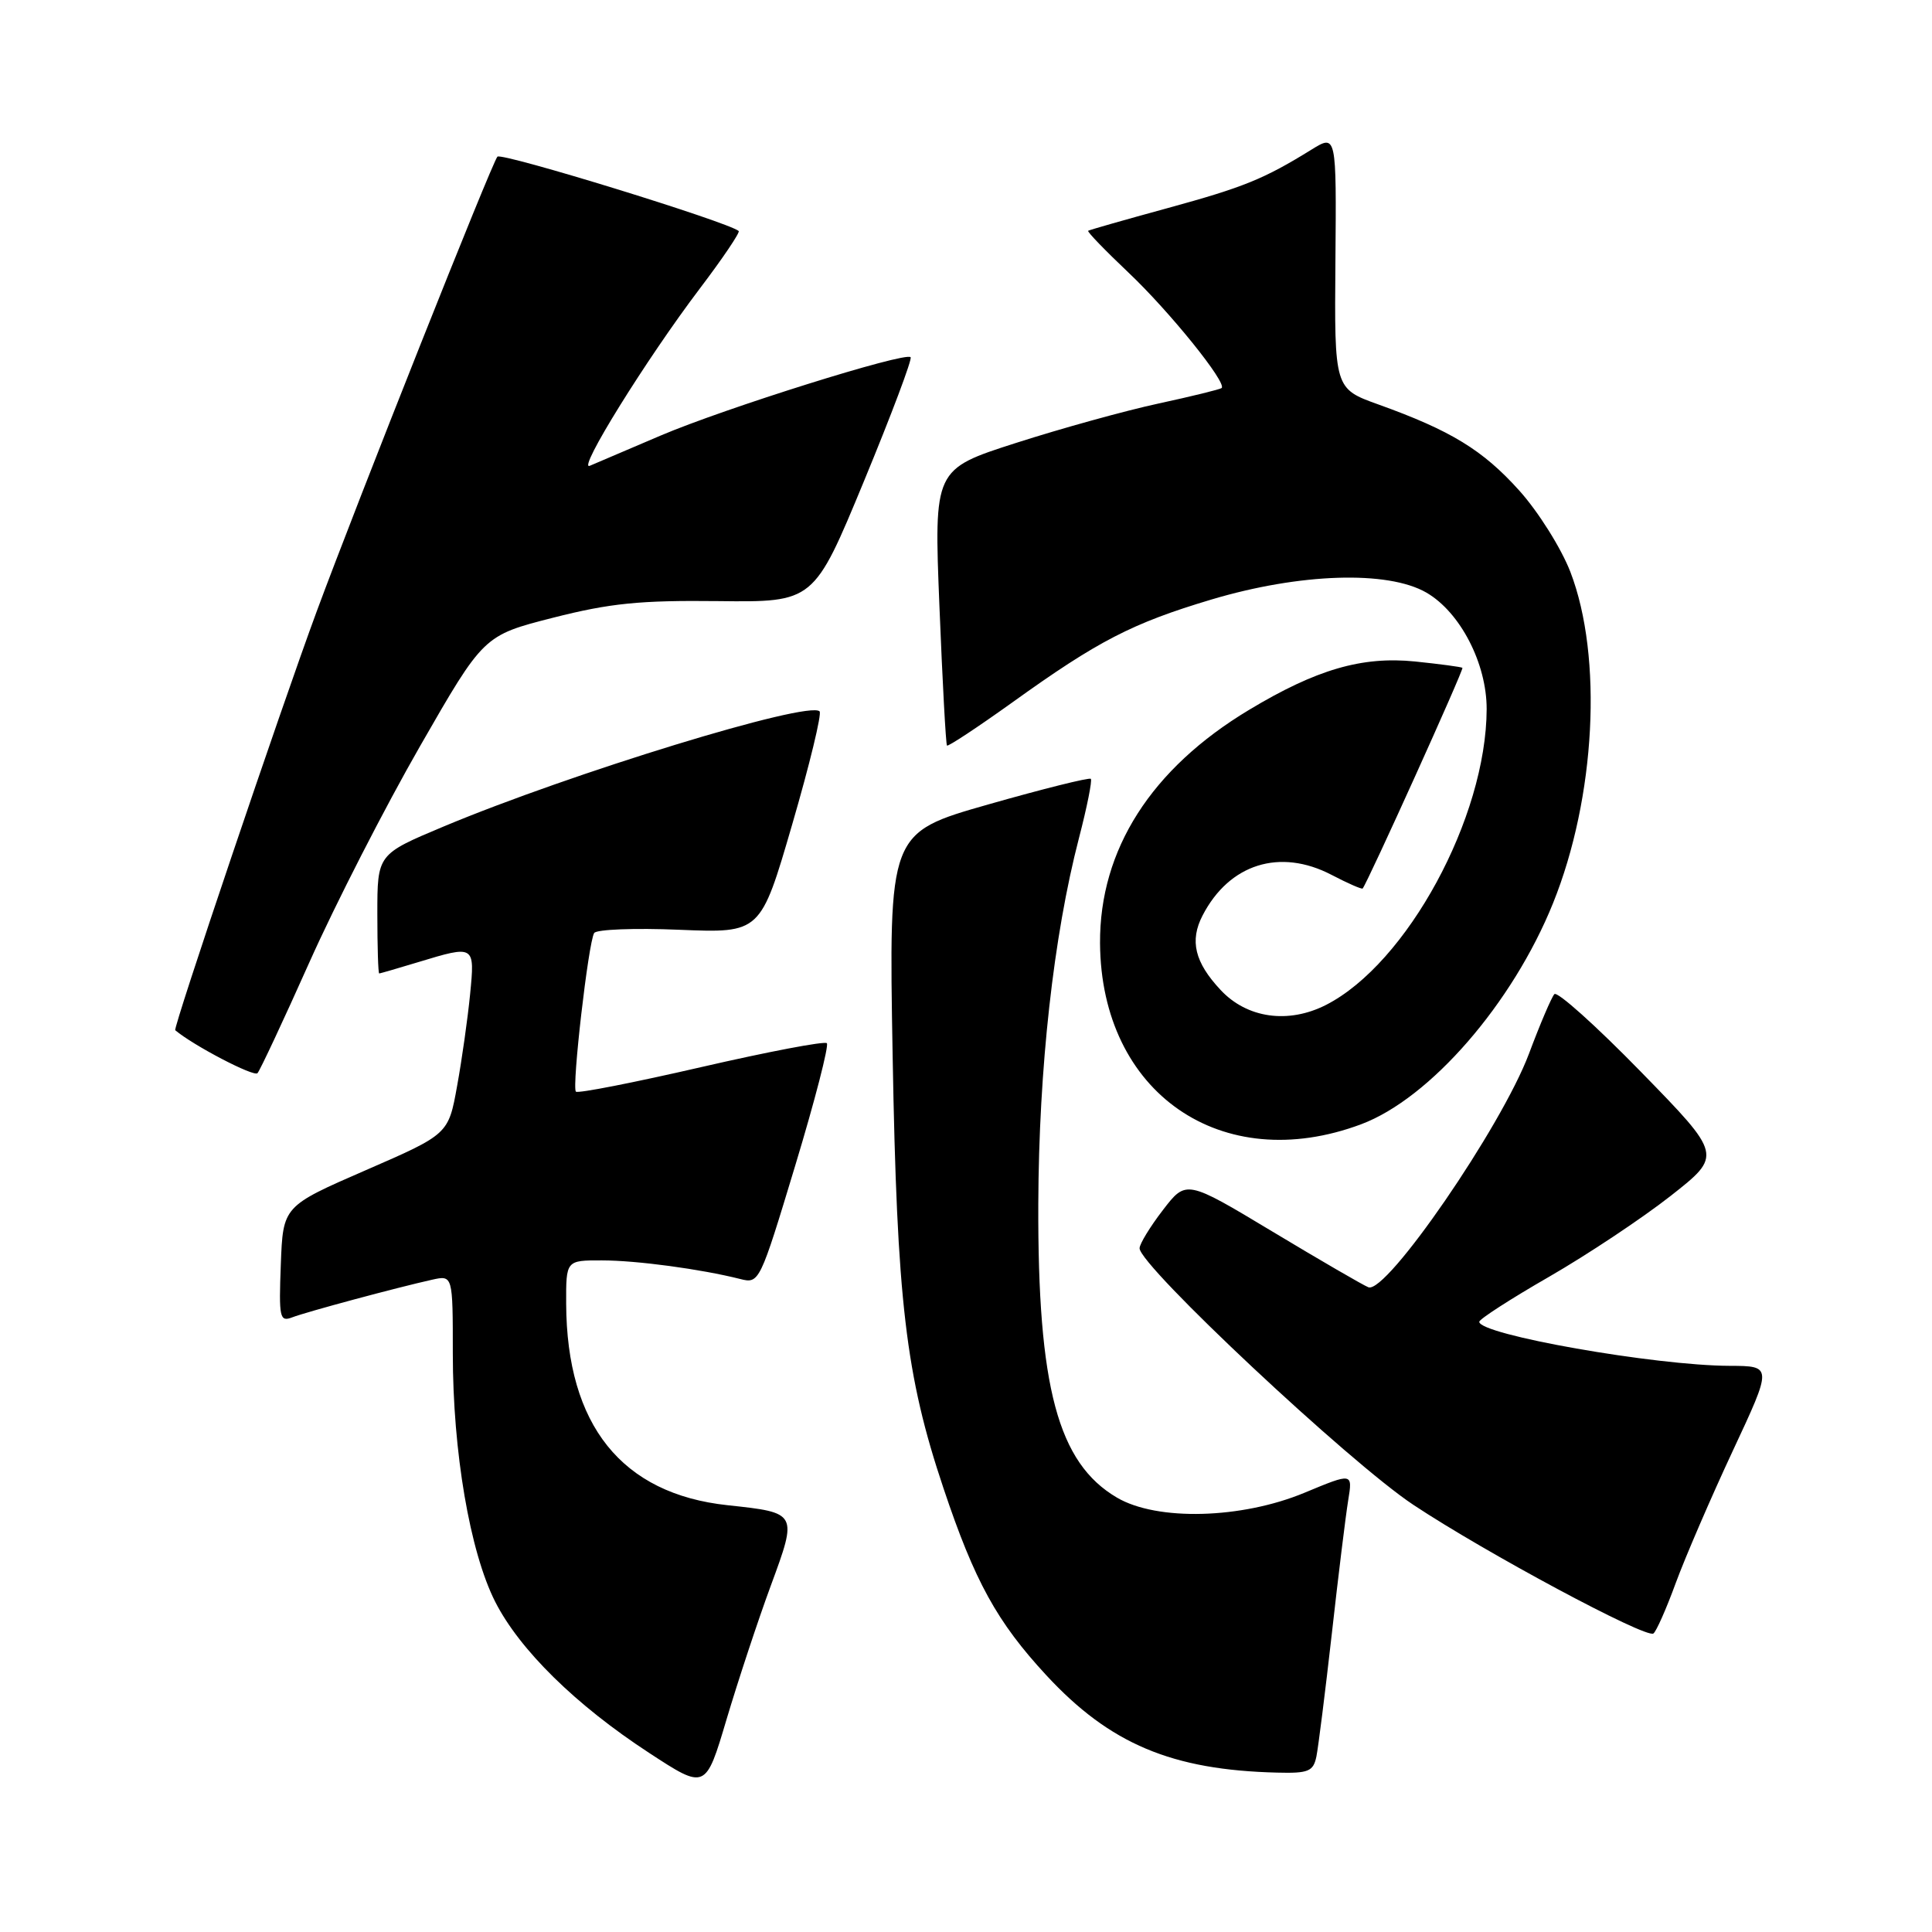 <?xml version="1.0" encoding="UTF-8" standalone="no"?>
<!DOCTYPE svg PUBLIC "-//W3C//DTD SVG 1.1//EN" "http://www.w3.org/Graphics/SVG/1.1/DTD/svg11.dtd" >
<svg xmlns="http://www.w3.org/2000/svg" xmlns:xlink="http://www.w3.org/1999/xlink" version="1.1" viewBox="0 0 256 256">
 <g >
 <path fill="currentColor"
d=" M 102.13 210.12 C 105.70 200.43 105.71 200.45 96.42 199.45 C 82.38 197.95 75.09 188.85 75.02 172.75 C 75.00 167.00 75.00 167.00 79.75 167.01 C 84.37 167.01 92.86 168.16 98.07 169.47 C 100.61 170.12 100.68 169.96 105.37 154.45 C 107.98 145.83 109.86 138.53 109.56 138.23 C 109.26 137.93 101.76 139.36 92.90 141.40 C 84.04 143.44 76.57 144.91 76.31 144.65 C 75.75 144.08 77.96 124.88 78.73 123.63 C 79.03 123.15 84.11 122.95 90.02 123.20 C 100.78 123.64 100.78 123.64 104.97 109.24 C 107.28 101.32 108.91 94.58 108.60 94.26 C 107.13 92.80 75.67 102.44 58.75 109.53 C 50.00 113.20 50.00 113.20 50.00 121.10 C 50.00 125.45 50.11 129.00 50.25 128.99 C 50.39 128.98 52.71 128.31 55.41 127.49 C 62.92 125.21 62.93 125.22 62.29 131.75 C 61.98 134.91 61.21 140.38 60.57 143.89 C 59.42 150.29 59.42 150.29 48.46 155.06 C 37.50 159.83 37.50 159.83 37.21 167.54 C 36.94 174.61 37.06 175.19 38.71 174.56 C 40.60 173.83 52.58 170.61 57.25 169.57 C 60.00 168.96 60.00 168.96 60.00 179.35 C 60.00 192.37 62.26 205.61 65.61 212.23 C 68.85 218.61 76.29 225.92 86.00 232.26 C 93.50 237.16 93.50 237.16 96.27 227.83 C 97.80 222.70 100.43 214.73 102.13 210.12 Z  M 174.43 232.75 C 174.68 231.51 175.60 224.20 176.47 216.50 C 177.33 208.80 178.31 200.84 178.64 198.82 C 179.24 195.14 179.24 195.14 172.87 197.79 C 164.51 201.27 153.32 201.57 148.00 198.44 C 140.18 193.85 137.49 183.82 137.58 159.50 C 137.65 141.53 139.59 124.07 142.97 111.04 C 144.04 106.93 144.74 103.41 144.54 103.20 C 144.33 103.00 138.22 104.52 130.96 106.59 C 117.76 110.35 117.76 110.35 118.28 139.92 C 118.85 172.44 120.00 182.25 125.02 197.21 C 129.15 209.55 132.11 214.92 138.65 221.99 C 147.07 231.08 155.27 234.54 169.23 234.88 C 173.38 234.99 174.02 234.72 174.43 232.75 Z  M 222.04 209.77 C 223.31 206.32 226.71 198.44 229.60 192.25 C 234.86 181.00 234.86 181.00 229.18 180.98 C 219.28 180.95 195.98 176.84 196.01 175.14 C 196.02 174.79 200.18 172.10 205.26 169.18 C 210.34 166.25 217.59 161.43 221.36 158.47 C 228.22 153.08 228.22 153.08 217.43 142.02 C 211.50 135.94 206.33 131.30 205.96 131.73 C 205.58 132.15 204.06 135.71 202.59 139.64 C 198.96 149.30 183.71 171.49 181.32 170.57 C 180.65 170.31 174.94 167.00 168.64 163.21 C 157.18 156.32 157.18 156.32 154.09 160.34 C 152.39 162.55 151.00 164.83 151.00 165.40 C 151.00 167.72 178.81 193.79 187.28 199.40 C 196.85 205.75 218.03 217.10 219.08 216.45 C 219.44 216.23 220.78 213.22 222.04 209.77 Z  M 180.36 148.97 C 189.49 145.55 200.42 132.97 205.78 119.69 C 211.43 105.69 212.41 87.05 208.09 75.80 C 206.88 72.66 203.83 67.80 201.31 65.00 C 196.48 59.63 192.26 57.05 182.66 53.60 C 176.81 51.50 176.81 51.50 176.95 34.64 C 177.09 17.78 177.09 17.78 173.77 19.83 C 167.47 23.73 164.78 24.82 154.66 27.59 C 149.07 29.12 144.36 30.46 144.19 30.58 C 144.02 30.69 146.42 33.17 149.51 36.10 C 154.95 41.24 162.63 50.76 161.87 51.42 C 161.67 51.59 157.90 52.52 153.50 53.47 C 149.10 54.42 140.61 56.77 134.63 58.69 C 123.75 62.18 123.75 62.18 124.48 80.34 C 124.88 90.33 125.33 98.63 125.48 98.79 C 125.63 98.95 129.52 96.38 134.13 93.08 C 145.50 84.91 150.02 82.58 160.52 79.44 C 172.25 75.94 183.88 75.57 189.00 78.52 C 193.49 81.12 197.00 87.91 196.99 93.96 C 196.95 108.32 186.44 127.68 175.70 133.16 C 170.70 135.70 165.24 134.93 161.74 131.18 C 158.31 127.52 157.61 124.65 159.35 121.30 C 162.88 114.47 169.59 112.36 176.43 115.92 C 178.59 117.05 180.45 117.86 180.56 117.73 C 181.23 116.92 194.00 88.68 193.78 88.49 C 193.62 88.37 190.80 87.99 187.50 87.65 C 180.47 86.94 174.42 88.70 165.51 94.06 C 152.54 101.85 145.69 112.59 145.76 124.98 C 145.89 144.81 161.86 155.89 180.36 148.97 Z  M 41.00 127.50 C 44.44 119.80 51.04 106.91 55.67 98.85 C 64.08 84.20 64.08 84.20 73.29 81.85 C 80.83 79.93 84.80 79.53 95.17 79.65 C 107.84 79.80 107.84 79.80 114.47 63.78 C 118.11 54.97 120.90 47.57 120.66 47.33 C 119.93 46.60 95.98 54.11 87.50 57.73 C 83.10 59.61 78.89 61.40 78.15 61.72 C 76.41 62.46 85.64 47.59 92.74 38.22 C 95.78 34.21 98.09 30.78 97.88 30.61 C 96.48 29.41 66.45 20.16 65.91 20.76 C 65.19 21.54 47.40 66.33 41.97 81.00 C 37.25 93.76 22.90 136.24 23.22 136.51 C 25.61 138.53 33.65 142.73 34.12 142.20 C 34.46 141.82 37.56 135.20 41.00 127.50 Z "/>
</g>
</svg>